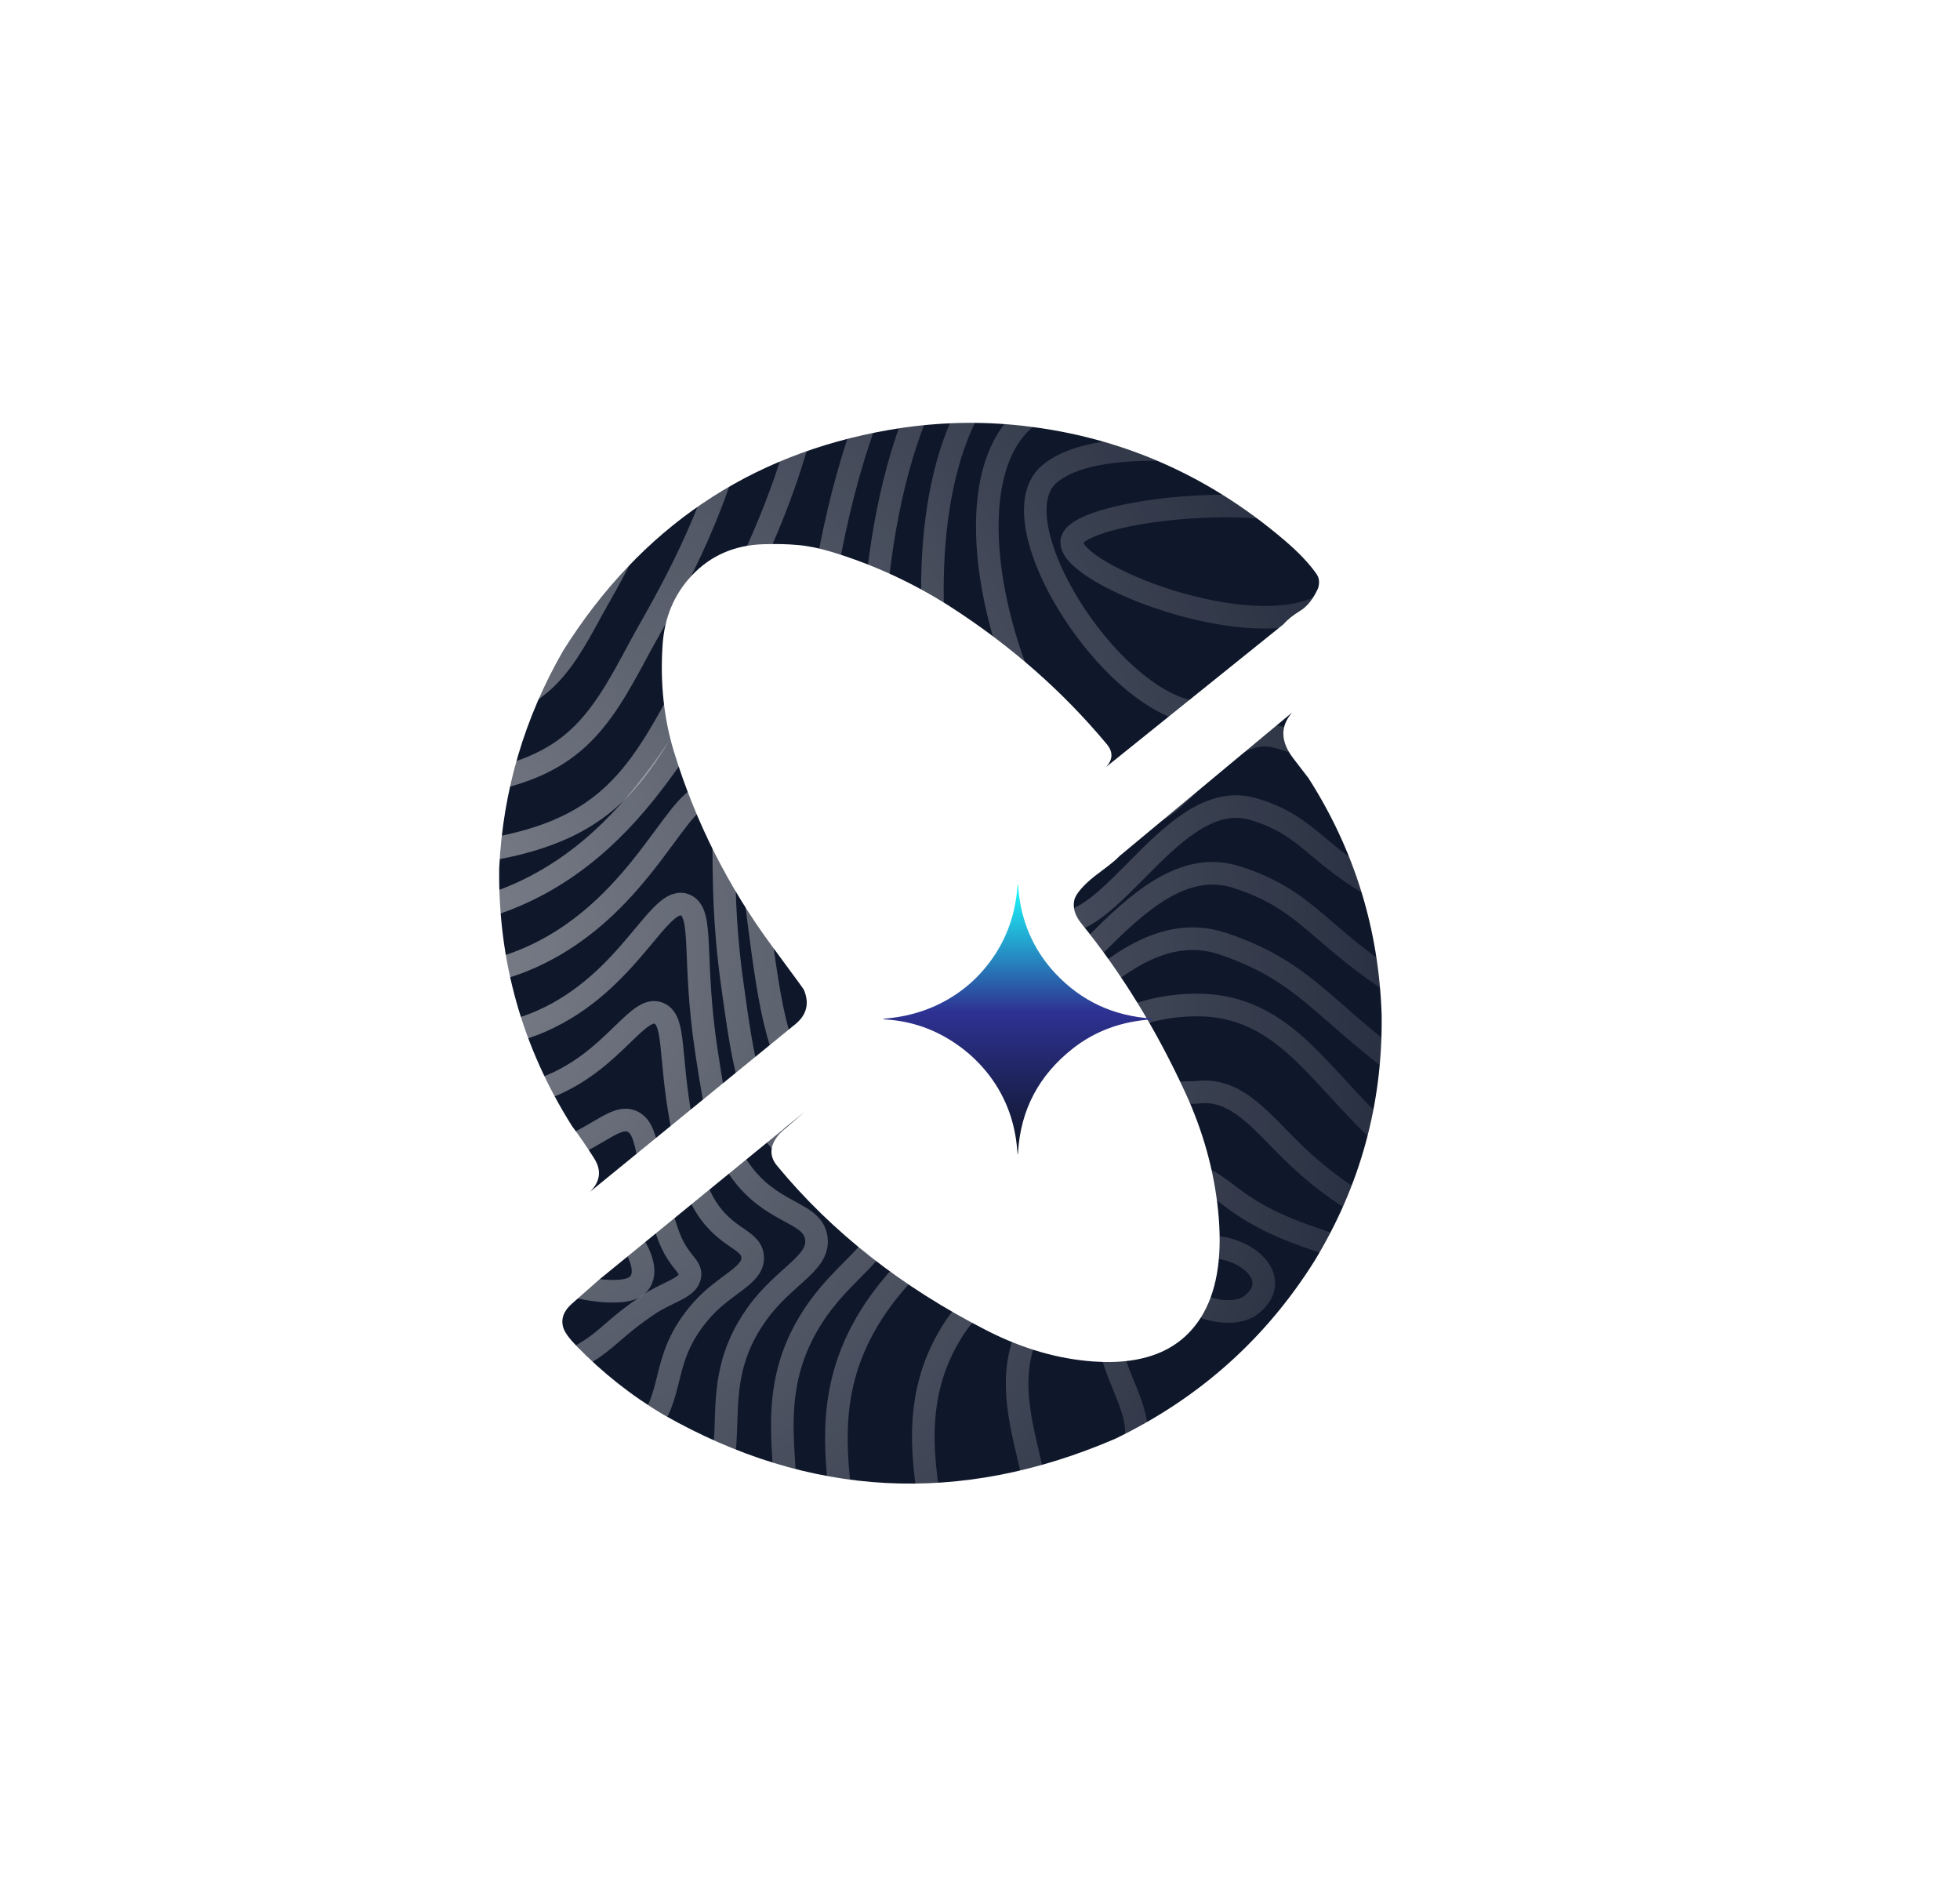 <svg width="26" height="25" viewBox="0 0 26 25" fill="none" xmlns="http://www.w3.org/2000/svg">
<path d="M17.039 7.166C15.988 6.269 14.786 5.759 13.435 5.634C12.893 5.584 12.345 5.607 11.79 5.703C9.934 6.027 8.495 7.002 7.472 8.628C6.956 9.523 6.672 10.485 6.622 11.514C6.606 12.75 6.929 13.891 7.589 14.937C7.692 15.075 7.789 15.217 7.881 15.363C7.983 15.523 7.964 15.672 7.825 15.809L10.557 13.579C10.703 13.456 10.738 13.305 10.664 13.128C10.66 13.118 10.519 12.926 10.242 12.55C9.661 11.764 9.228 10.906 8.942 9.976C8.806 9.532 8.755 9.056 8.79 8.548C8.815 8.186 8.944 7.882 9.176 7.634C9.426 7.368 9.745 7.229 10.132 7.218C10.293 7.213 10.445 7.216 10.587 7.229C10.724 7.241 10.872 7.272 11.032 7.32C11.595 7.491 12.123 7.736 12.618 8.054C13.412 8.567 14.099 9.171 14.68 9.868C14.768 9.973 14.765 10.075 14.67 10.175L17.022 8.283C17.078 8.219 17.154 8.158 17.25 8.1C17.343 8.042 17.421 7.943 17.485 7.802C17.507 7.727 17.5 7.665 17.466 7.616C17.368 7.475 17.226 7.325 17.039 7.166Z" fill="#0F172A"/>
<path fill-rule="evenodd" clip-rule="evenodd" d="M17.157 10.06C16.985 9.836 16.98 9.633 17.142 9.449L14.852 11.353C14.733 11.477 14.549 11.586 14.425 11.703C14.323 11.799 14.265 11.877 14.251 11.938C14.228 12.039 14.259 12.143 14.345 12.249C14.878 12.907 15.338 13.654 15.723 14.491C15.959 15.003 16.104 15.524 16.158 16.052C16.217 16.624 16.153 17.077 15.967 17.412C15.698 17.893 15.211 18.108 14.505 18.058C14.034 18.025 13.563 17.888 13.092 17.648C11.966 17.074 11.038 16.346 10.309 15.463C10.199 15.33 10.209 15.189 10.339 15.04C10.358 15.018 10.47 14.92 10.676 14.745L7.945 16.975C7.826 17.081 7.706 17.186 7.587 17.291C7.476 17.388 7.438 17.494 7.472 17.608C7.49 17.669 7.548 17.75 7.646 17.851C7.991 18.206 8.377 18.512 8.807 18.767C10.738 19.865 12.734 19.97 14.794 19.083C15.907 18.545 16.788 17.759 17.437 16.725C18.046 15.723 18.343 14.636 18.328 13.463C18.291 12.323 17.968 11.276 17.357 10.32C17.354 10.316 17.288 10.23 17.157 10.06Z" fill="#0F172A"/>
<path d="M17.453 8.074C17.956 7.864 18.148 7.349 17.818 7.055C17.141 6.449 14.354 6.748 14.222 7.159C14.093 7.563 16.402 8.513 17.453 8.074Z" stroke="url(#paint0_radial_19_24679)" stroke-width="0.3" stroke-miterlimit="10"/>
<path d="M16.205 9.42C15.055 9.822 13.123 6.962 13.921 6.287C14.411 5.872 15.597 5.924 16.565 6.061C17.473 6.189 18.771 6.712 19.092 7.582C19.261 8.043 19.159 8.701 18.8 8.931C18.522 9.109 18.147 9.029 18.064 9.059C17.67 8.896 17.612 8.832 17.297 8.794C16.887 8.744 16.521 9.31 16.205 9.42Z" stroke="url(#paint1_radial_19_24679)" stroke-width="0.3" stroke-miterlimit="10"/>
<path d="M15.038 10.826C13.702 10.614 12.25 6.438 13.7 5.476C14.622 4.864 16.231 5.135 17.353 5.458C18.383 5.755 20.098 6.747 20.445 8.169C20.647 8.995 20.402 10.157 19.7 10.493C19.14 10.761 18.418 10.531 18.291 10.513C17.541 10.11 17.48 9.906 16.921 9.768C16.181 9.585 15.596 10.916 15.038 10.826Z" stroke="url(#paint2_radial_19_24679)" stroke-width="0.3" stroke-miterlimit="10"/>
<path d="M13.956 12.223C12.48 11.831 11.462 5.907 13.563 4.656C14.919 3.849 16.951 4.333 18.225 4.847C19.378 5.311 21.504 6.771 21.884 8.747C22.113 9.939 21.73 11.602 20.684 12.046C19.843 12.402 18.768 12.036 18.603 11.958C17.448 11.407 17.433 10.97 16.628 10.732C15.56 10.416 14.728 12.428 13.956 12.223Z" stroke="url(#paint3_radial_19_24679)" stroke-width="0.3" stroke-miterlimit="10"/>
<path d="M12.938 13.557C11.305 12.991 10.741 5.318 13.492 3.772C15.283 2.775 17.736 3.467 19.163 4.171C20.44 4.801 22.973 6.73 23.388 9.262C23.643 10.818 23.125 12.984 21.733 13.535C20.61 13.98 19.192 13.458 18.98 13.339C17.491 12.503 17.452 11.968 16.402 11.633C15.005 11.182 13.916 13.895 12.938 13.557Z" stroke="url(#paint4_radial_19_24679)" stroke-width="0.3" stroke-miterlimit="10"/>
<path d="M22.828 15.007C21.424 15.539 19.663 14.863 19.403 14.703C17.584 13.582 17.516 12.953 16.222 12.517C14.495 11.935 13.142 15.354 11.967 14.873C10.162 14.134 10.061 4.703 13.467 2.872C15.689 1.677 18.569 2.583 20.147 3.479C21.548 4.274 24.486 6.672 24.937 9.759C25.218 11.679 24.564 14.348 22.828 15.007Z" stroke="url(#paint5_radial_19_24679)" stroke-width="0.3" stroke-miterlimit="10"/>
<path d="M7.635 15.979C8.189 15.983 8.852 16.939 8.356 17.099C8.069 17.191 7.311 17.045 7.013 16.785C6.593 16.419 7.255 15.975 7.635 15.979Z" stroke="url(#paint6_radial_19_24679)" stroke-width="0.3" stroke-miterlimit="10"/>
<path d="M9.139 16.965C9.084 17.093 8.831 17.15 8.6 17.306C8.131 17.623 8.063 17.774 7.73 17.965C7.6 18.04 7.425 18.138 7.255 18.093C6.993 18.024 6.928 17.726 6.597 17.201C6.166 16.519 6.004 16.343 6.127 15.981C6.155 15.897 6.192 15.625 6.399 15.459C6.686 15.229 7.022 15.406 7.443 15.255C7.947 15.072 8.198 14.748 8.417 14.891C8.571 14.992 8.577 15.269 8.692 15.75C8.78 16.117 8.836 16.357 8.943 16.554C9.071 16.788 9.199 16.822 9.139 16.965Z" stroke="url(#paint7_radial_19_24679)" stroke-width="0.3" stroke-miterlimit="10"/>
<path d="M9.984 16.697C9.974 16.925 9.616 17.035 9.321 17.363C8.715 18.038 8.996 18.519 8.51 19.012C8.304 19.221 7.981 19.423 7.657 19.384C7.197 19.328 7.043 18.855 6.335 17.895C5.409 16.64 5.015 16.395 5.101 15.726C5.119 15.589 5.136 15.066 5.498 14.751C5.98 14.331 6.559 14.713 7.314 14.398C8.157 14.045 8.473 13.292 8.757 13.448C8.955 13.556 8.879 13.992 9.031 14.842C9.139 15.446 9.205 15.8 9.42 16.089C9.691 16.453 9.994 16.451 9.984 16.697Z" stroke="url(#paint8_radial_19_24679)" stroke-width="0.3" stroke-miterlimit="10"/>
<path d="M10.83 16.433C10.867 16.759 10.403 16.923 10.043 17.424C9.301 18.455 9.94 19.261 9.291 20.061C9.013 20.403 8.536 20.71 8.06 20.678C7.4 20.634 7.156 19.988 6.073 18.592C4.649 16.767 4.036 16.446 4.076 15.473C4.084 15.284 4.08 14.511 4.596 14.046C5.274 13.436 6.096 14.024 7.184 13.543C8.368 13.021 8.747 11.839 9.098 12.007C9.339 12.123 9.185 12.718 9.37 13.937C9.498 14.779 9.575 15.243 9.897 15.626C10.313 16.121 10.791 16.082 10.83 16.433Z" stroke="url(#paint9_radial_19_24679)" stroke-width="0.3" stroke-miterlimit="10"/>
<path d="M11.678 16.169C11.76 16.593 11.192 16.812 10.767 17.485C9.891 18.874 10.89 20.001 10.073 21.111C9.724 21.586 9.093 21.996 8.464 21.972C7.604 21.939 7.274 21.12 5.813 19.289C3.896 16.892 3.061 16.496 3.054 15.222C3.052 14.979 3.028 13.957 3.698 13.342C4.572 12.543 5.635 13.335 7.058 12.69C8.582 11.998 9.025 10.387 9.441 10.567C9.725 10.691 9.492 11.445 9.711 13.032C9.86 14.112 9.947 14.686 10.377 15.165C10.937 15.789 11.59 15.713 11.678 16.169Z" stroke="url(#paint10_radial_19_24679)" stroke-width="0.3" stroke-miterlimit="10"/>
<path d="M12.528 15.906C12.391 15.345 11.562 15.456 10.858 14.703C10.321 14.129 10.223 13.445 10.053 12.128C9.802 10.172 10.113 9.259 9.785 9.128C9.304 8.935 8.797 10.976 6.933 11.836C5.177 12.647 3.87 11.648 2.8 12.638C1.976 13.402 2.022 14.673 2.033 14.97C2.089 16.545 3.144 17.016 5.555 19.987C7.394 22.253 7.809 23.245 8.871 23.267C9.651 23.283 10.438 22.769 10.858 22.162C11.841 20.74 10.481 19.291 11.492 17.546C11.982 16.7 12.656 16.428 12.528 15.906Z" stroke="url(#paint11_radial_19_24679)" stroke-width="0.3" stroke-miterlimit="10"/>
<path d="M5.5 6.873C5.644 6.946 5.947 6.805 5.974 6.587C6.004 6.338 5.662 6.133 5.511 6.197C5.333 6.273 5.308 6.777 5.5 6.873Z" stroke="url(#paint12_radial_19_24679)" stroke-width="0.3" stroke-miterlimit="10"/>
<path d="M5.093 5.554C4.847 5.784 4.74 6.204 4.617 6.925C4.495 7.64 4.514 8.152 4.621 8.189C4.68 8.209 4.845 8.053 4.987 7.938C5.252 7.723 5.707 7.747 5.824 7.724C6.25 7.639 6.376 7.481 6.554 7.178C6.637 7.039 6.829 6.729 6.914 6.364C7.043 5.813 7.622 5.643 7.551 5.421C7.492 5.237 6.918 5.192 6.546 5.187C6.013 5.179 5.474 5.2 5.093 5.554Z" stroke="url(#paint13_radial_19_24679)" stroke-width="0.3" stroke-miterlimit="10"/>
<path d="M4.667 4.938C4.263 5.348 4.103 6.035 3.858 7.321C3.61 8.612 3.611 9.498 3.734 9.532C3.826 9.557 4.124 9.237 4.377 9.009C4.855 8.577 5.709 8.648 5.886 8.62C6.689 8.497 6.887 8.201 7.198 7.641C7.328 7.407 7.684 6.839 7.846 6.167C8.095 5.139 9.278 4.87 9.18 4.488C9.099 4.171 8.002 4.122 7.311 4.148C6.337 4.186 5.35 4.246 4.667 4.938Z" stroke="url(#paint14_radial_19_24679)" stroke-width="0.3" stroke-miterlimit="10"/>
<path d="M4.243 4.326C3.68 4.916 3.471 5.87 3.103 7.72C2.728 9.589 2.711 10.847 2.849 10.878C2.975 10.908 3.405 10.427 3.769 10.084C4.457 9.434 5.713 9.553 5.949 9.522C7.129 9.365 7.401 8.926 7.844 8.107C8.021 7.781 8.54 6.953 8.78 5.975C9.149 4.47 10.936 4.102 10.811 3.56C10.707 3.11 9.086 3.055 8.078 3.115C6.662 3.195 5.227 3.294 4.243 4.326Z" stroke="url(#paint15_radial_19_24679)" stroke-width="0.3" stroke-miterlimit="10"/>
<path d="M3.82 3.714C3.098 4.484 2.84 5.706 2.348 8.12C1.848 10.566 1.812 12.195 1.965 12.226C2.125 12.258 2.688 11.617 3.163 11.161C4.063 10.293 5.718 10.46 6.014 10.424C7.57 10.236 7.918 9.653 8.491 8.575C8.716 8.155 9.398 7.069 9.715 5.784C10.205 3.802 12.596 3.334 12.443 2.633C12.317 2.05 10.173 1.991 8.846 2.082C6.989 2.207 5.105 2.343 3.82 3.714Z" stroke="url(#paint16_radial_19_24679)" stroke-width="0.3" stroke-miterlimit="10"/>
<path d="M6.08 11.326C8.012 11.107 8.432 10.379 9.139 9.042C9.411 8.529 10.256 7.184 10.651 5.593C11.26 3.134 14.256 2.567 14.076 1.706C13.927 0.989 11.259 0.928 9.615 1.05C7.317 1.22 4.984 1.392 3.398 3.102C2.517 4.053 2.209 5.542 1.594 8.52C0.969 11.543 0.913 13.544 1.082 13.573C1.277 13.607 1.972 12.808 2.557 12.237C3.669 11.152 5.724 11.366 6.08 11.326Z" stroke="url(#paint17_radial_19_24679)" stroke-width="0.3" stroke-miterlimit="10"/>
<path d="M21.792 17.169C21.573 16.331 19.998 16.724 18.123 14.837C17.451 14.16 17.001 13.453 16.112 13.343C16.022 13.332 15.131 13.235 14.503 13.804C13.712 14.521 14.195 15.515 13.272 16.902C12.932 17.413 12.875 17.264 12.626 17.667C11.561 19.387 13.185 21.132 12.248 22.878C11.816 23.682 11.175 23.866 11.236 23.971C11.499 24.422 22.385 19.427 21.792 17.169Z" stroke="url(#paint18_radial_19_24679)" stroke-width="0.3" stroke-miterlimit="10"/>
<path d="M15.868 14.489C15.814 14.496 15.227 14.452 14.824 14.855C14.315 15.363 14.678 16.064 14.094 17.009C13.879 17.357 13.849 17.263 13.697 17.538C13.044 18.713 14.215 19.896 13.642 21.046C13.376 21.578 12.958 21.701 13.02 21.753C13.302 21.99 20.487 18.487 19.923 16.962C19.711 16.391 18.556 16.594 17.234 15.363C16.753 14.915 16.428 14.413 15.868 14.489Z" stroke="url(#paint19_radial_19_24679)" stroke-width="0.3" stroke-miterlimit="10"/>
<path d="M15.624 15.634C15.609 15.673 15.322 15.672 15.145 15.905C14.916 16.208 15.16 16.611 14.916 17.116C14.827 17.302 14.823 17.262 14.767 17.41C14.527 18.043 15.246 18.658 15.036 19.214C14.937 19.475 14.754 19.52 14.803 19.534C15.16 19.483 18.582 17.543 18.054 16.756C17.848 16.449 17.11 16.463 16.346 15.888C16.055 15.669 15.865 15.509 15.624 15.634Z" stroke="url(#paint20_radial_19_24679)" stroke-width="0.3" stroke-miterlimit="10"/>
<path d="M15.38 16.78C15.57 17.331 16.314 17.518 16.587 17.315C16.989 17.014 16.646 16.622 16.185 16.549C15.84 16.495 15.164 16.15 15.38 16.78Z" stroke="url(#paint21_radial_19_24679)" stroke-width="0.3" stroke-miterlimit="10"/>
<g filter="url(#filter0_d_19_24679)">
<path d="M12.507 10.766C12.541 11.214 12.705 11.596 13.001 11.912C13.345 12.278 13.771 12.477 14.282 12.509L14.288 12.52C13.878 12.545 13.526 12.675 13.23 12.908C12.782 13.261 12.54 13.718 12.505 14.278C12.502 14.325 12.499 14.325 12.496 14.278C12.467 13.864 12.326 13.504 12.071 13.198C11.958 13.063 11.828 12.944 11.679 12.843C11.399 12.651 11.091 12.544 10.755 12.522C10.696 12.518 10.696 12.514 10.755 12.509C11.109 12.477 11.424 12.366 11.701 12.175C11.847 12.074 11.976 11.954 12.088 11.814C12.329 11.515 12.465 11.166 12.496 10.766C12.5 10.717 12.504 10.717 12.507 10.766Z" fill="url(#paint22_linear_19_24679)"/>
</g>
<defs>
<filter id="filter0_d_19_24679" x="10.711" y="10.729" width="5.078" height="5.084" filterUnits="userSpaceOnUse" color-interpolation-filters="sRGB">
<feFlood flood-opacity="0" result="BackgroundImageFix"/>
<feColorMatrix in="SourceAlpha" type="matrix" values="0 0 0 0 0 0 0 0 0 0 0 0 0 0 0 0 0 0 127 0" result="hardAlpha"/>
<feOffset dx="1" dy="1"/>
<feGaussianBlur stdDeviation="0.25"/>
<feComposite in2="hardAlpha" operator="out"/>
<feColorMatrix type="matrix" values="0 0 0 0 0 0 0 0 0 0 0 0 0 0 0 0 0 0 0.21 0"/>
<feBlend mode="normal" in2="BackgroundImageFix" result="effect1_dropShadow_19_24679"/>
<feBlend mode="normal" in="SourceGraphic" in2="effect1_dropShadow_19_24679" result="shape"/>
</filter>
<radialGradient id="paint0_radial_19_24679" cx="0" cy="0" r="1" gradientUnits="userSpaceOnUse" gradientTransform="translate(5.494 12.5) rotate(-17.405) scale(16.923 17.505)">
<stop stop-color="white" stop-opacity="0.46"/>
<stop offset="1" stop-color="white" stop-opacity="0"/>
</radialGradient>
<radialGradient id="paint1_radial_19_24679" cx="0" cy="0" r="1" gradientUnits="userSpaceOnUse" gradientTransform="translate(5.494 12.5) rotate(-17.405) scale(16.923 17.505)">
<stop stop-color="white" stop-opacity="0.46"/>
<stop offset="1" stop-color="white" stop-opacity="0"/>
</radialGradient>
<radialGradient id="paint2_radial_19_24679" cx="0" cy="0" r="1" gradientUnits="userSpaceOnUse" gradientTransform="translate(5.494 12.5) rotate(-17.405) scale(16.923 17.505)">
<stop stop-color="white" stop-opacity="0.46"/>
<stop offset="1" stop-color="white" stop-opacity="0"/>
</radialGradient>
<radialGradient id="paint3_radial_19_24679" cx="0" cy="0" r="1" gradientUnits="userSpaceOnUse" gradientTransform="translate(5.494 12.5) rotate(-17.405) scale(16.923 17.505)">
<stop stop-color="white" stop-opacity="0.46"/>
<stop offset="1" stop-color="white" stop-opacity="0"/>
</radialGradient>
<radialGradient id="paint4_radial_19_24679" cx="0" cy="0" r="1" gradientUnits="userSpaceOnUse" gradientTransform="translate(5.494 12.5) rotate(-17.405) scale(16.923 17.505)">
<stop stop-color="white" stop-opacity="0.46"/>
<stop offset="1" stop-color="white" stop-opacity="0"/>
</radialGradient>
<radialGradient id="paint5_radial_19_24679" cx="0" cy="0" r="1" gradientUnits="userSpaceOnUse" gradientTransform="translate(5.494 12.5) rotate(-17.405) scale(16.923 17.505)">
<stop stop-color="white" stop-opacity="0.46"/>
<stop offset="1" stop-color="white" stop-opacity="0"/>
</radialGradient>
<radialGradient id="paint6_radial_19_24679" cx="0" cy="0" r="1" gradientUnits="userSpaceOnUse" gradientTransform="translate(5.494 12.5) rotate(-17.405) scale(16.923 17.505)">
<stop stop-color="white" stop-opacity="0.46"/>
<stop offset="1" stop-color="white" stop-opacity="0"/>
</radialGradient>
<radialGradient id="paint7_radial_19_24679" cx="0" cy="0" r="1" gradientUnits="userSpaceOnUse" gradientTransform="translate(5.494 12.5) rotate(-17.405) scale(16.923 17.505)">
<stop stop-color="white" stop-opacity="0.46"/>
<stop offset="1" stop-color="white" stop-opacity="0"/>
</radialGradient>
<radialGradient id="paint8_radial_19_24679" cx="0" cy="0" r="1" gradientUnits="userSpaceOnUse" gradientTransform="translate(5.494 12.5) rotate(-17.405) scale(16.923 17.505)">
<stop stop-color="white" stop-opacity="0.46"/>
<stop offset="1" stop-color="white" stop-opacity="0"/>
</radialGradient>
<radialGradient id="paint9_radial_19_24679" cx="0" cy="0" r="1" gradientUnits="userSpaceOnUse" gradientTransform="translate(5.494 12.5) rotate(-17.405) scale(16.923 17.505)">
<stop stop-color="white" stop-opacity="0.46"/>
<stop offset="1" stop-color="white" stop-opacity="0"/>
</radialGradient>
<radialGradient id="paint10_radial_19_24679" cx="0" cy="0" r="1" gradientUnits="userSpaceOnUse" gradientTransform="translate(5.494 12.5) rotate(-17.405) scale(16.923 17.505)">
<stop stop-color="white" stop-opacity="0.46"/>
<stop offset="1" stop-color="white" stop-opacity="0"/>
</radialGradient>
<radialGradient id="paint11_radial_19_24679" cx="0" cy="0" r="1" gradientUnits="userSpaceOnUse" gradientTransform="translate(5.494 12.5) rotate(-17.405) scale(16.923 17.505)">
<stop stop-color="white" stop-opacity="0.46"/>
<stop offset="1" stop-color="white" stop-opacity="0"/>
</radialGradient>
<radialGradient id="paint12_radial_19_24679" cx="0" cy="0" r="1" gradientUnits="userSpaceOnUse" gradientTransform="translate(5.494 12.5) rotate(-17.405) scale(16.923 17.505)">
<stop stop-color="white" stop-opacity="0.46"/>
<stop offset="1" stop-color="white" stop-opacity="0"/>
</radialGradient>
<radialGradient id="paint13_radial_19_24679" cx="0" cy="0" r="1" gradientUnits="userSpaceOnUse" gradientTransform="translate(5.494 12.5) rotate(-17.405) scale(16.923 17.505)">
<stop stop-color="white" stop-opacity="0.46"/>
<stop offset="1" stop-color="white" stop-opacity="0"/>
</radialGradient>
<radialGradient id="paint14_radial_19_24679" cx="0" cy="0" r="1" gradientUnits="userSpaceOnUse" gradientTransform="translate(5.494 12.5) rotate(-17.405) scale(16.923 17.505)">
<stop stop-color="white" stop-opacity="0.46"/>
<stop offset="1" stop-color="white" stop-opacity="0"/>
</radialGradient>
<radialGradient id="paint15_radial_19_24679" cx="0" cy="0" r="1" gradientUnits="userSpaceOnUse" gradientTransform="translate(5.494 12.5) rotate(-17.405) scale(16.923 17.505)">
<stop stop-color="white" stop-opacity="0.46"/>
<stop offset="1" stop-color="white" stop-opacity="0"/>
</radialGradient>
<radialGradient id="paint16_radial_19_24679" cx="0" cy="0" r="1" gradientUnits="userSpaceOnUse" gradientTransform="translate(5.494 12.5) rotate(-17.405) scale(16.923 17.505)">
<stop stop-color="white" stop-opacity="0.46"/>
<stop offset="1" stop-color="white" stop-opacity="0"/>
</radialGradient>
<radialGradient id="paint17_radial_19_24679" cx="0" cy="0" r="1" gradientUnits="userSpaceOnUse" gradientTransform="translate(5.494 12.5) rotate(-17.405) scale(16.923 17.505)">
<stop stop-color="white" stop-opacity="0.46"/>
<stop offset="1" stop-color="white" stop-opacity="0"/>
</radialGradient>
<radialGradient id="paint18_radial_19_24679" cx="0" cy="0" r="1" gradientUnits="userSpaceOnUse" gradientTransform="translate(5.494 12.5) rotate(-17.405) scale(16.923 17.505)">
<stop stop-color="white" stop-opacity="0.46"/>
<stop offset="1" stop-color="white" stop-opacity="0"/>
</radialGradient>
<radialGradient id="paint19_radial_19_24679" cx="0" cy="0" r="1" gradientUnits="userSpaceOnUse" gradientTransform="translate(5.494 12.5) rotate(-17.405) scale(16.923 17.505)">
<stop stop-color="white" stop-opacity="0.46"/>
<stop offset="1" stop-color="white" stop-opacity="0"/>
</radialGradient>
<radialGradient id="paint20_radial_19_24679" cx="0" cy="0" r="1" gradientUnits="userSpaceOnUse" gradientTransform="translate(5.494 12.5) rotate(-17.405) scale(16.923 17.505)">
<stop stop-color="white" stop-opacity="0.46"/>
<stop offset="1" stop-color="white" stop-opacity="0"/>
</radialGradient>
<radialGradient id="paint21_radial_19_24679" cx="0" cy="0" r="1" gradientUnits="userSpaceOnUse" gradientTransform="translate(5.494 12.5) rotate(-17.405) scale(16.923 17.505)">
<stop stop-color="white" stop-opacity="0.46"/>
<stop offset="1" stop-color="white" stop-opacity="0"/>
</radialGradient>
<linearGradient id="paint22_linear_19_24679" x1="12.499" y1="14.313" x2="12.499" y2="10.729" gradientUnits="userSpaceOnUse">
<stop offset="0.031" stop-color="#0F172A"/>
<stop offset="0.526" stop-color="#2E3192"/>
<stop offset="1" stop-color="#1BFFFF"/>
</linearGradient>
</defs>
</svg>
